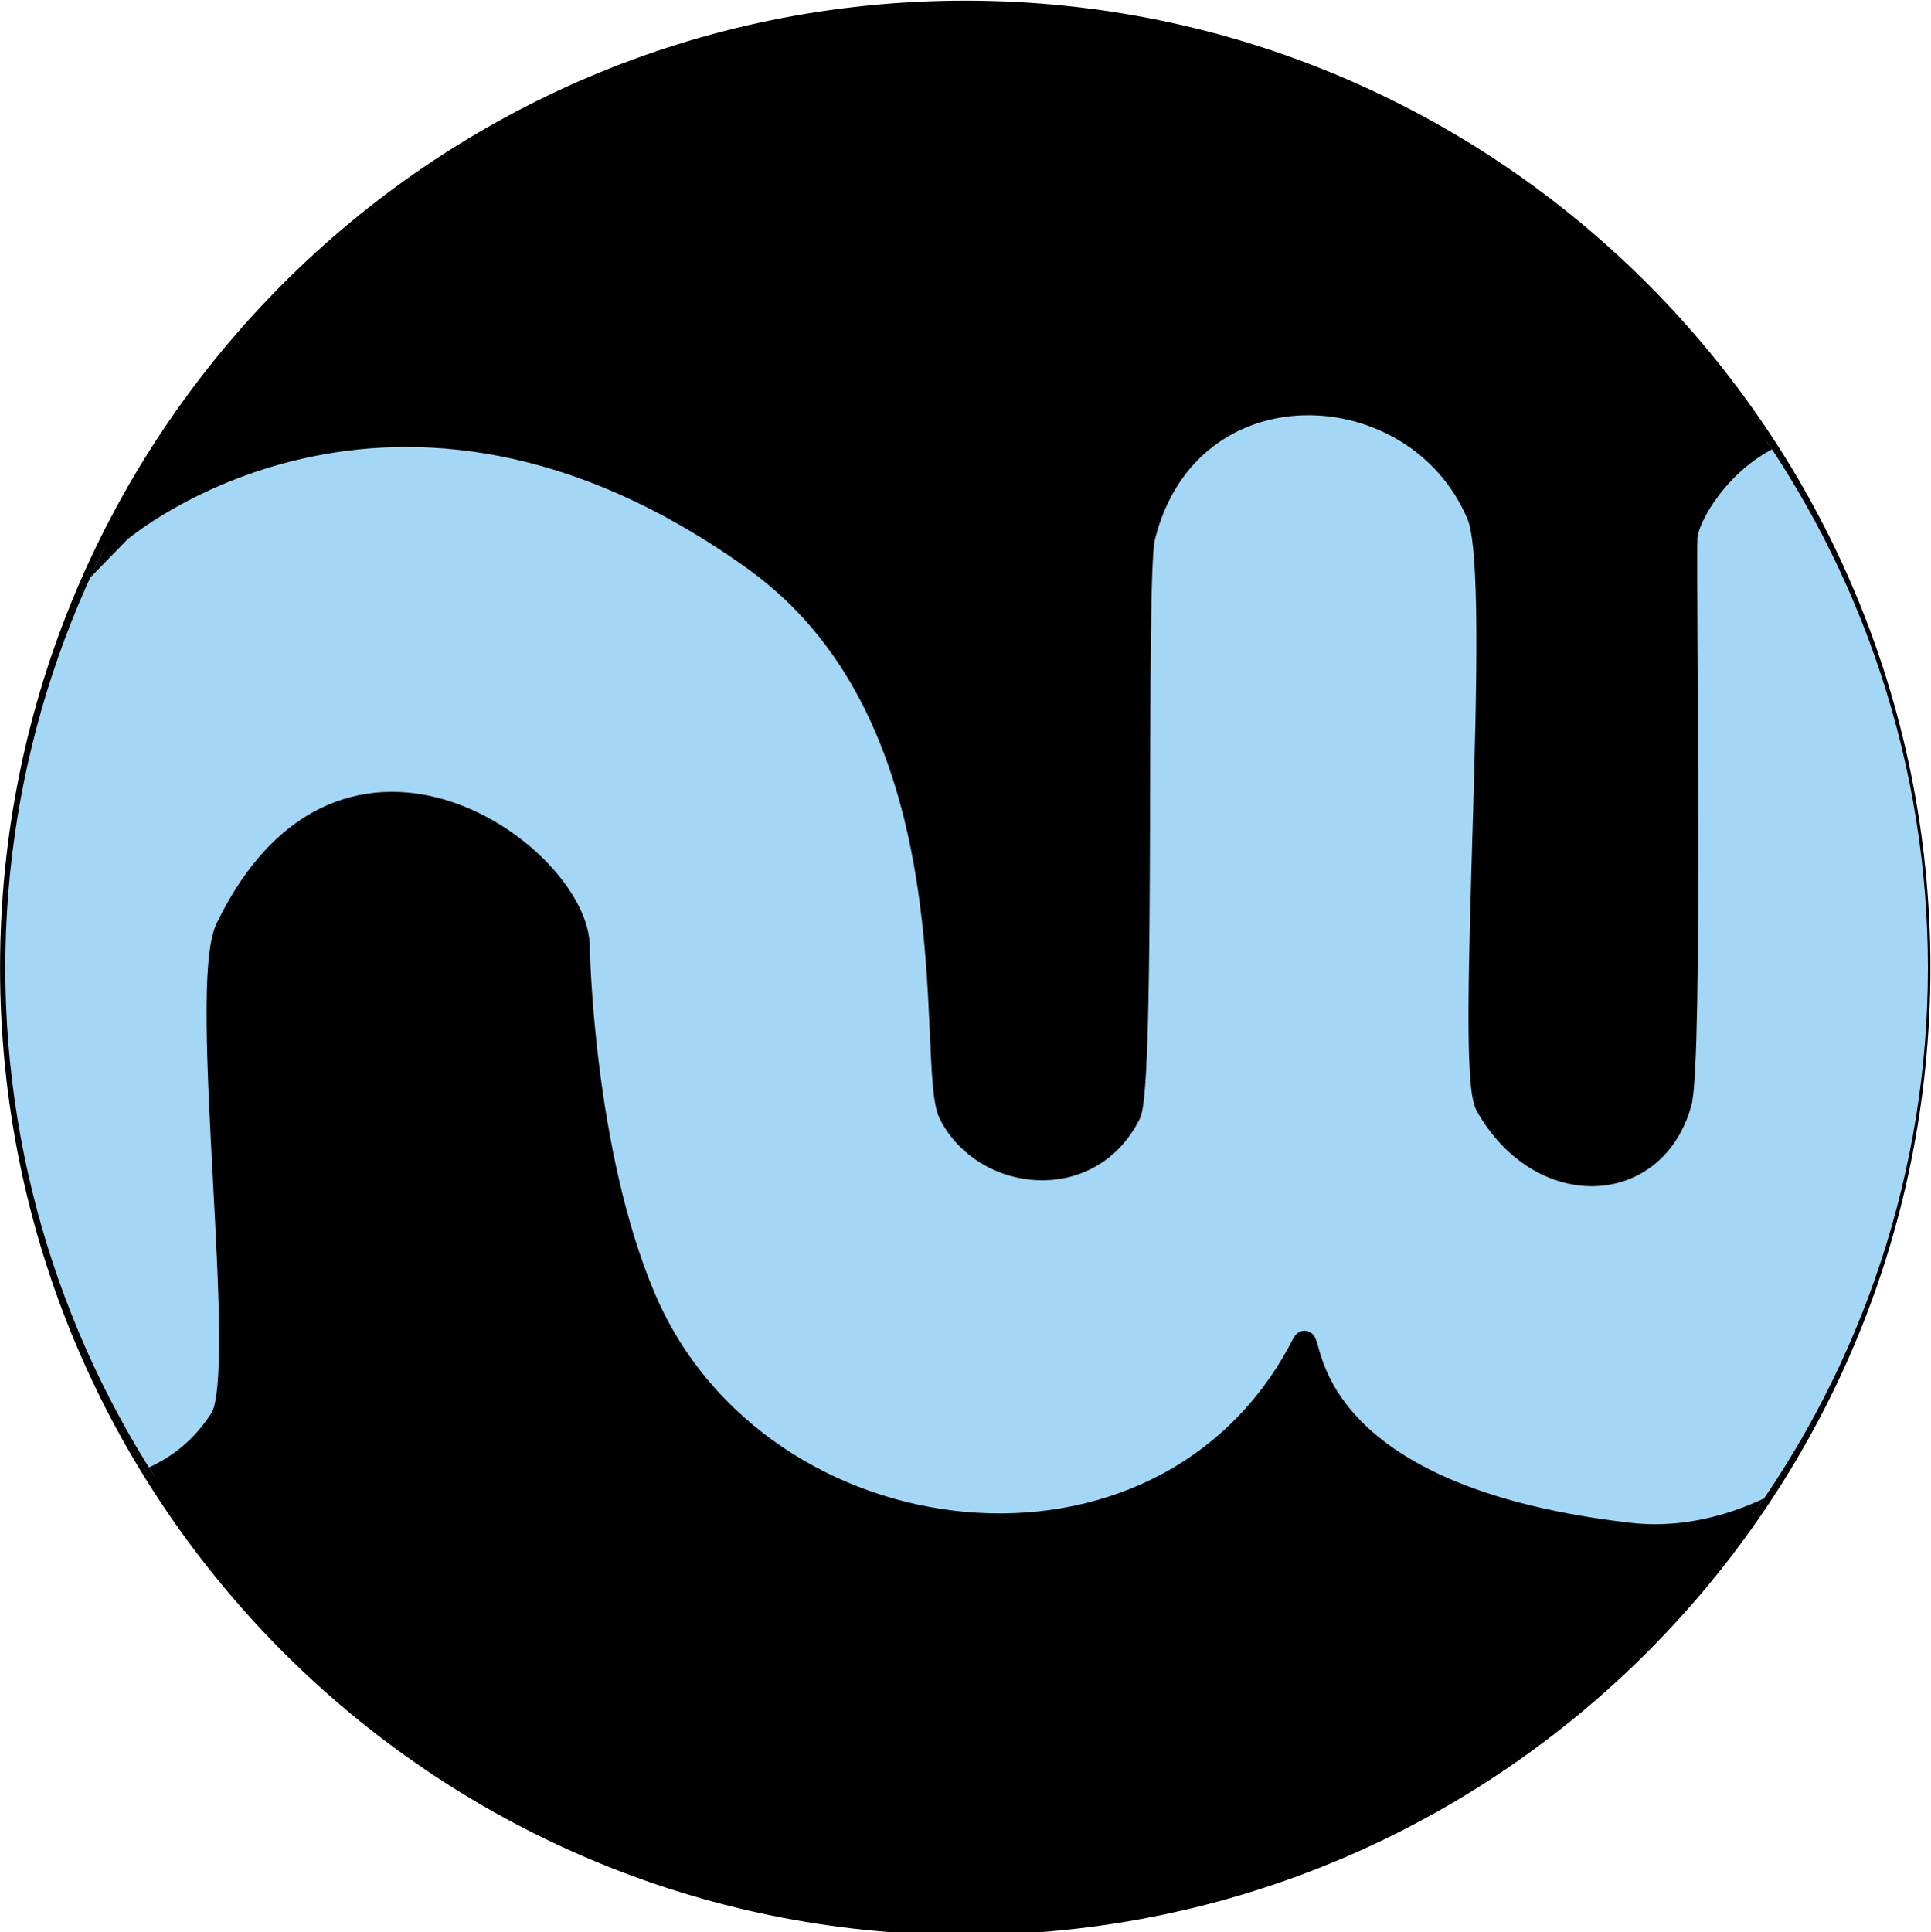 <?xml version="1.0" encoding="UTF-8" standalone="no"?>
<!-- Created with Inkscape (http://www.inkscape.org/) -->

<svg
   xmlns:osb="http://www.openswatchbook.org/uri/2009/osb"
   xmlns:dc="http://purl.org/dc/elements/1.1/"
   xmlns:cc="http://creativecommons.org/ns#"
   xmlns:rdf="http://www.w3.org/1999/02/22-rdf-syntax-ns#"
   xmlns:svg="http://www.w3.org/2000/svg"
   xmlns="http://www.w3.org/2000/svg"
   xmlns:sodipodi="http://sodipodi.sourceforge.net/DTD/sodipodi-0.dtd"
   xmlns:inkscape="http://www.inkscape.org/namespaces/inkscape"
   id="svg2985"
   version="1.1"
   inkscape:version="0.48.4 r9939"
   width="40.008"
   height="40.026"
   viewBox="0 0 40 40"
   sodipodi:docname="logo01.svg">
  <title
     id="title3837">Nationwide Residential and Commercial</title>
  <defs
     id="defs2989">
    <linearGradient
       id="linearGradient3814"
       osb:paint="gradient">
      <stop
         style="stop-color:#000000;stop-opacity:1;"
         offset="0"
         id="stop3816" />
      <stop
         style="stop-color:#000000;stop-opacity:0;"
         offset="1"
         id="stop3818" />
    </linearGradient>
    <clipPath
       clipPathUnits="userSpaceOnUse"
       id="clipPath3042">
      <path
         sodipodi:type="arc"
         style="fill:#ff0000;fill-rule:evenodd;stroke:#000000;stroke-width:1px;stroke-linecap:butt;stroke-linejoin:miter;stroke-opacity:1"
         id="path3044"
         sodipodi:cx="44.006115"
         sodipodi:cy="45.181465"
         sodipodi:rx="45.360149"
         sodipodi:ry="44.818535"
         d="m 89.366,45.181 a 45.36,44.819 0 1 1 -90.72,0 45.36,44.819 0 1 1 90.72,0 z"
         transform="translate(0.406,-0.406)" />
    </clipPath>
  </defs>
  <sodipodi:namedview
     pagecolor="#ff0000"
     bordercolor="#666666"
     borderopacity="1"
     objecttolerance="10"
     gridtolerance="10"
     guidetolerance="10"
     inkscape:pageopacity="0"
     inkscape:pageshadow="2"
     inkscape:window-width="1920"
     inkscape:window-height="1005"
     id="namedview2987"
     showgrid="false"
     inkscape:zoom="8.49"
     inkscape:cx="-31.28591"
     inkscape:cy="35.715318"
     inkscape:window-x="-9"
     inkscape:window-y="-9"
     inkscape:window-maximized="1"
     inkscape:current-layer="layer4"
     fit-margin-top="0"
     fit-margin-left="0"
     fit-margin-right="0"
     fit-margin-bottom="0" />
  <g
     inkscape:groupmode="layer"
     id="layer4"
     inkscape:label="bg circ"
     transform="translate(-85.603,-49.934)">
    <path
       sodipodi:type="arc"
       style="fill:#000000;fill-opacity:1;stroke:#000000;stroke-width:1.101;stroke-linecap:round;stroke-linejoin:round;stroke-miterlimit:4;stroke-opacity:1;stroke-dasharray:none;stroke-dashoffset:0"
       id="path3831"
       sodipodi:cx="46.172569"
       sodipodi:cy="47.754131"
       sodipodi:rx="44.683132"
       sodipodi:ry="46.037167"
       d="m 90.856,47.754 c 0,25.426 -20.005,46.037 -44.683,46.037 -24.678,0 -44.683,-20.612 -44.683,-46.037 0,-25.426 20.005,-46.037 44.683,-46.037 24.678,0 44.683,20.612 44.683,46.037 z"
       transform="matrix(0.442,0,0,0.43,85.189,49.437)" />
  </g>
  <g
     inkscape:groupmode="layer"
     id="layer2"
     inkscape:label="Layer"
     transform="translate(-85.603,-49.934)">
    <path
       style="fill:#a4d7f5;fill-opacity:1;stroke:#000000;stroke-width:1;stroke-linecap:round;stroke-linejoin:round;stroke-miterlimit:4;stroke-opacity:1;stroke-dasharray:none;stroke-dashoffset:0"
       d="m 4.468,24.194 c 0,0 12.785,-10.969 29.924,1.354 10.621,7.636 8.065,23.875 9.207,26.133 1.614,3.189 6.648,3.773 8.53,-10e-7 0.725,-1.454 0.212,-25.338 0.677,-27.216 2.081,-8.407 12.796,-7.948 15.707,-1.052 1.266,2.999 -0.633,26.011 0.406,27.862 2.535,4.515 7.978,4.321 9.207,-0.135 0.546,-1.98 0.192,-25.039 0.271,-26.674 0.092,-1.913 6.093,-10.561 14.353,-0.677 1.79,2.142 3.927,16.519 2.708,25.32 -1.973,14.251 -11.445,23.298 -19.769,22.342 C 59.291,69.566 60.875,61.3 60.255,62.513 53.727,75.268 34.617,72.944 29.247,60.347 26.299,53.431 26.133,43.827 26.133,43.827 26.169,39.481 15.069,31.352 9.478,42.88 8.105,45.71 10.587,63.869 9.207,66.034 c -4.33,6.796 -15.436,1.896 -15.436,1.896 0,0 0.406,-32.226 1.896,-34.257 1.489,-2.031 8.801,-9.478 8.801,-9.478 z"
       id="nw"
       inkscape:connector-curvature="0"
       sodipodi:nodetypes="cssssssssssssscsscsc"
       clip-path="url(#clipPath3042)"
       inkscape:label="#path3007"
       transform="matrix(0.439,0,0,0.439,86.129,50.317)" />
  </g>
  <g
     inkscape:groupmode="layer"
     id="layer3"
     inkscape:label="circ clip"
     transform="translate(-85.603,-49.934)" />
</svg>
